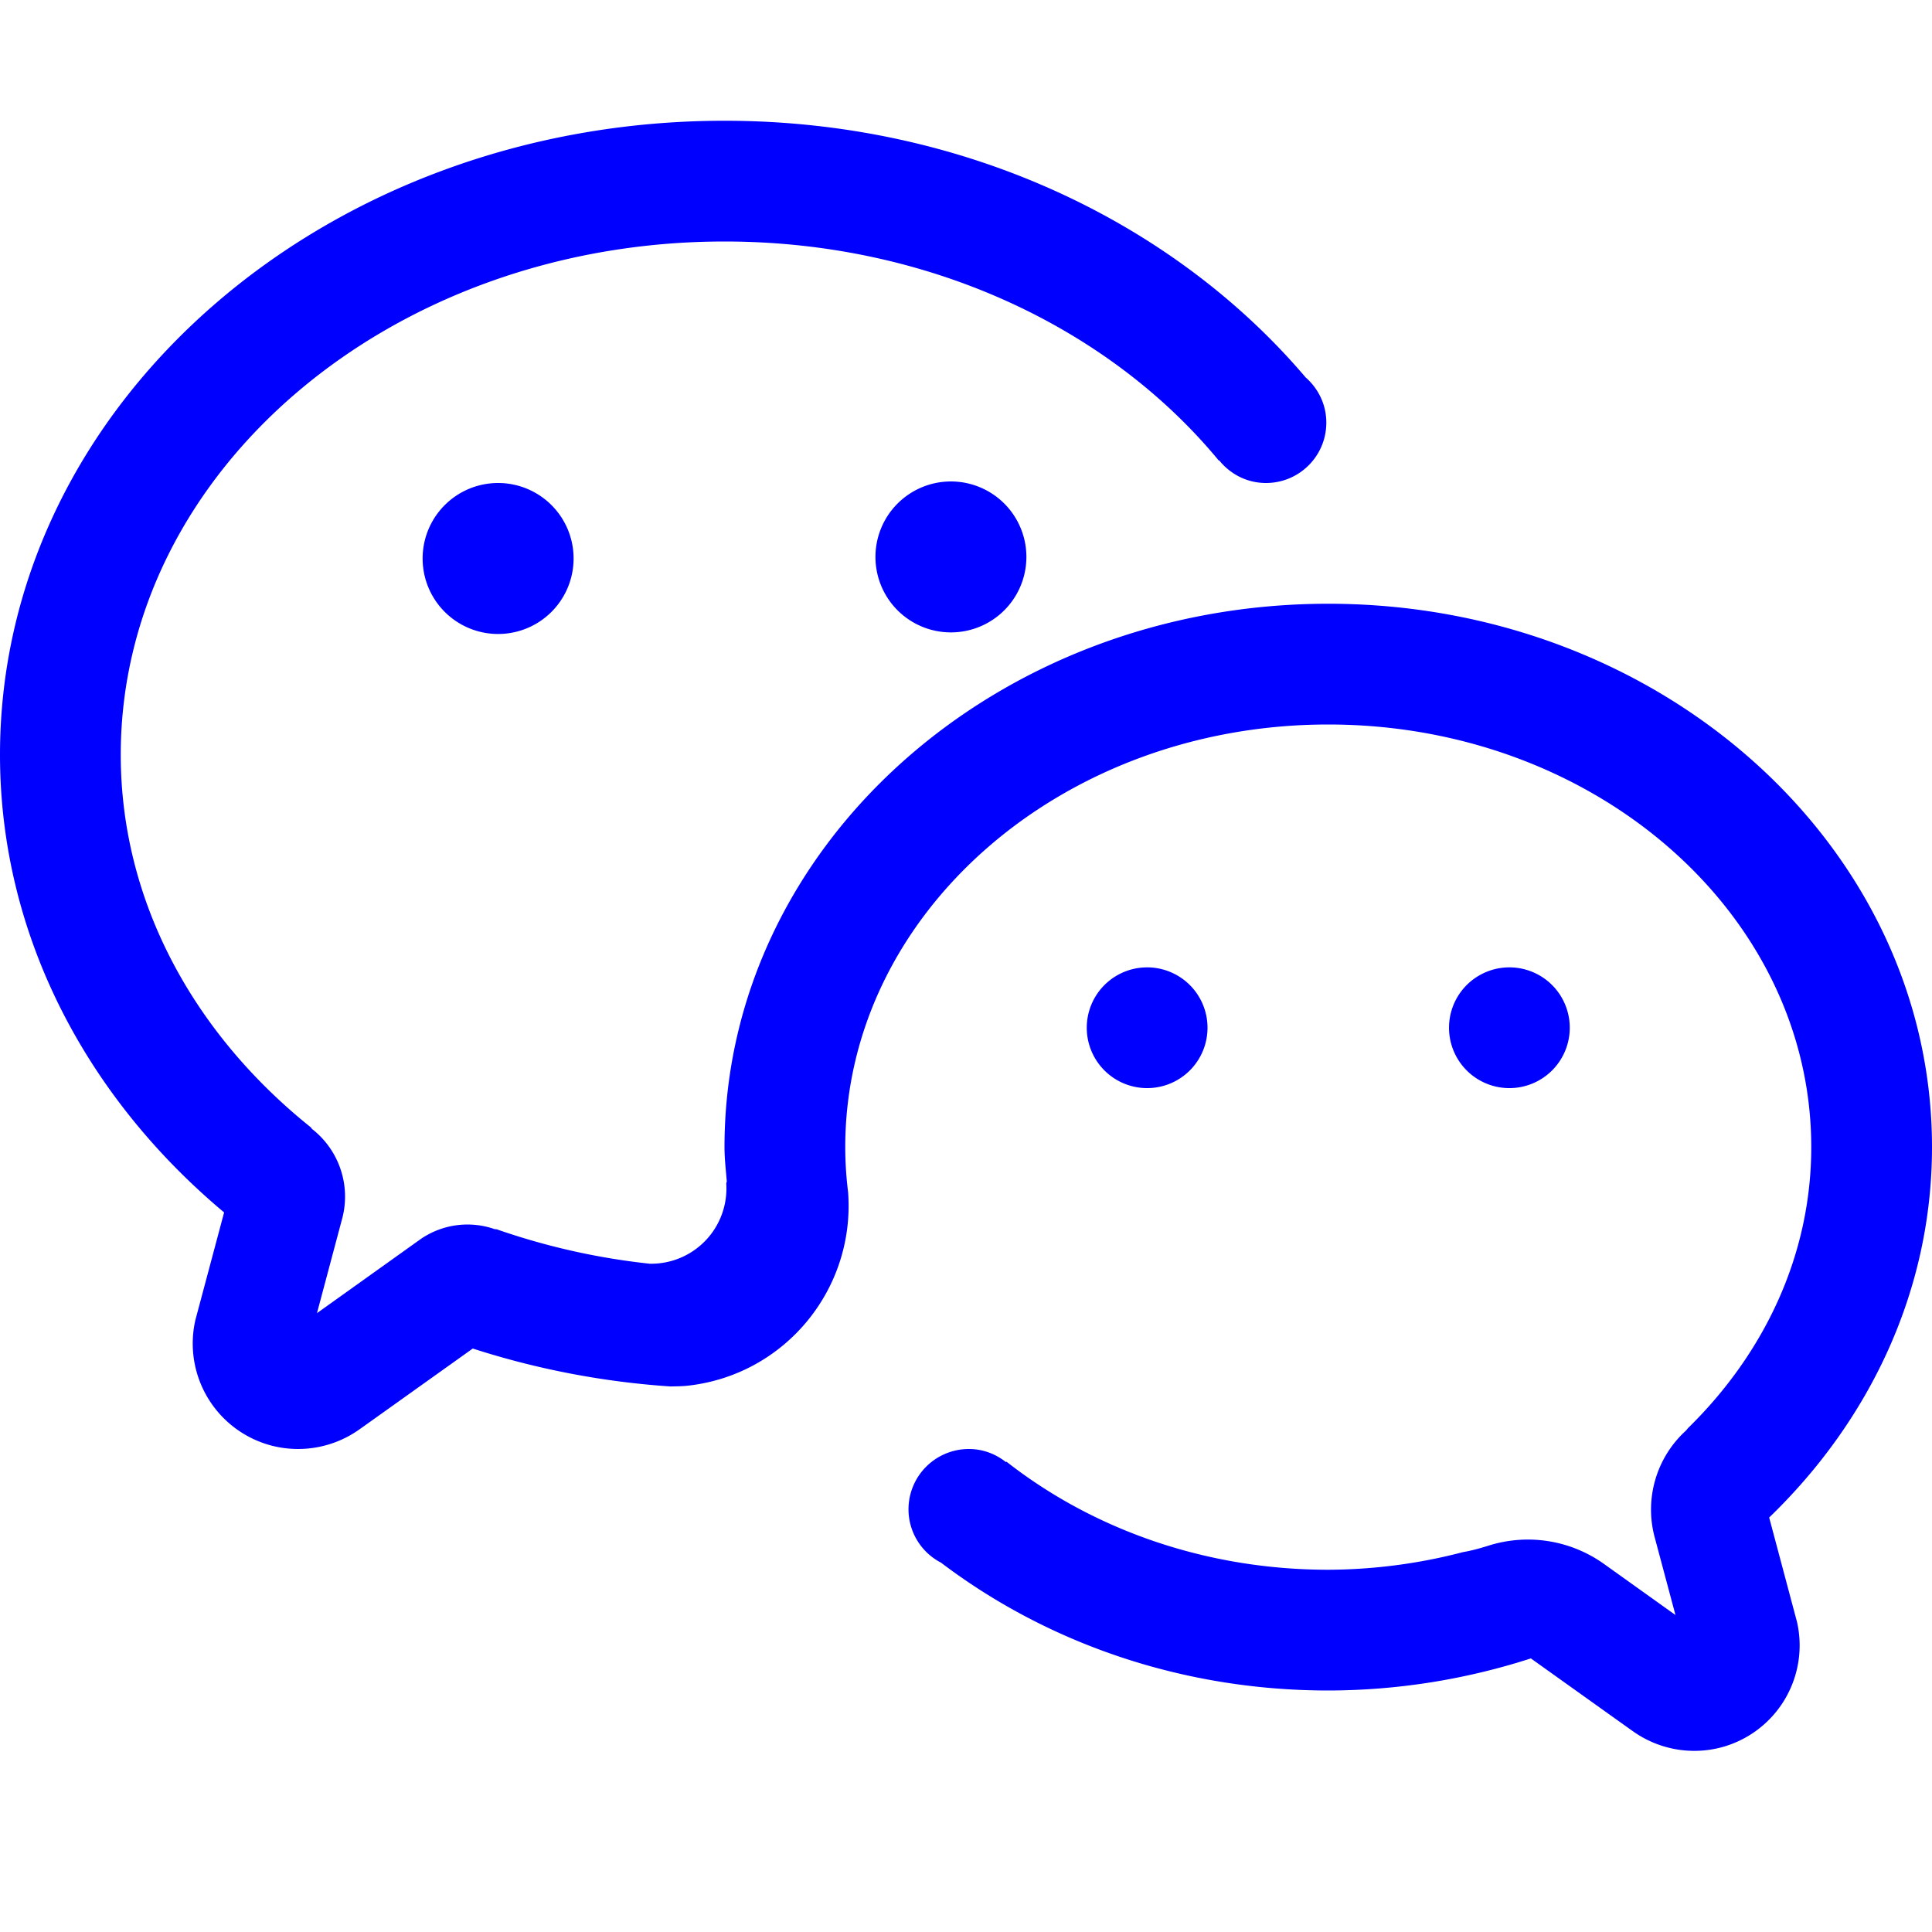 <svg xmlns="http://www.w3.org/2000/svg" width="64" height="64" xml:space="preserve"><path fill-rule="evenodd" clip-rule="evenodd" fill="blue" d="M52 34a2 2 0 1 1-3.999.001A2 2 0 0 1 52 34zm-12 0a2 2 0 1 1-3.999.001A2 2 0 0 1 40 34zM14 18.499a2.5 2.5 0 1 1 5.001.003A2.5 2.5 0 0 1 14 18.5zm15.001 0a2.5 2.5 0 1 1 4.999 0 2.5 2.5 0 0 1-4.999 0zM58.606 50.27l.923 3.463a3.496 3.496 0 0 1-2.506 4.15 3.504 3.504 0 0 1-2.968-.561c-.002-.002 0 .004-.002 0l-3.341-2.385A21.924 21.924 0 0 1 44 56c-4.896 0-9.36-1.604-12.829-4.236A1.99 1.99 0 0 1 30.095 50a2 2 0 0 1 2-2c.468 0 .892.166 1.231.436l.015-.016C36.172 50.639 39.9 52 44 52a17.86 17.86 0 0 0 4.463-.584c.216-.037.478-.098.854-.217a4.335 4.335 0 0 1 3.84.625l2.345 1.676-.702-2.627a3.538 3.538 0 0 1 1.03-3.465c.037-.033.061-.07.092-.104C58.448 44.828 60 41.578 60 38c0-7.73-7.164-14-16-14s-16 6.27-16 14c0 .506.034 1.006.095 1.498.237 3.229-2.124 6.08-5.363 6.41-.177.016-.349.016-.521.02a27.232 27.232 0 0 1-6.55-1.256l-3.714 2.65c-.002.004 0-.002-.002 0a3.502 3.502 0 0 1-2.967.561 3.496 3.496 0 0 1-2.507-4.15l.953-3.57C2.858 36.34 0 30.968 0 25.001 0 13.401 10.744 4 24 4c7.894 0 14.875 3.353 19.248 8.499.42.369.688.899.688 1.501 0 1.105-.894 2-2 2-.63 0-1.183-.296-1.551-.752l-.01.01C36.759 10.873 30.778 8 24 8 12.955 8 4 15.612 4 25.001c0 4.87 2.429 9.245 6.293 12.341.022.023.029.045.053.064a2.842 2.842 0 0 1 1.001 2.916L10.5 43.5l3.445-2.461a2.734 2.734 0 0 1 2.419-.33c.034.014.063.006.097.016 1.595.555 3.29.947 5.06 1.137a2.491 2.491 0 0 0 2.538-2.641c-.002-.039.01-.055.017-.082-.03-.381-.076-.754-.076-1.139 0-9.941 8.955-18 20-18s20 8.059 20 18c0 4.746-2.059 9.051-5.394 12.27z"/></svg>